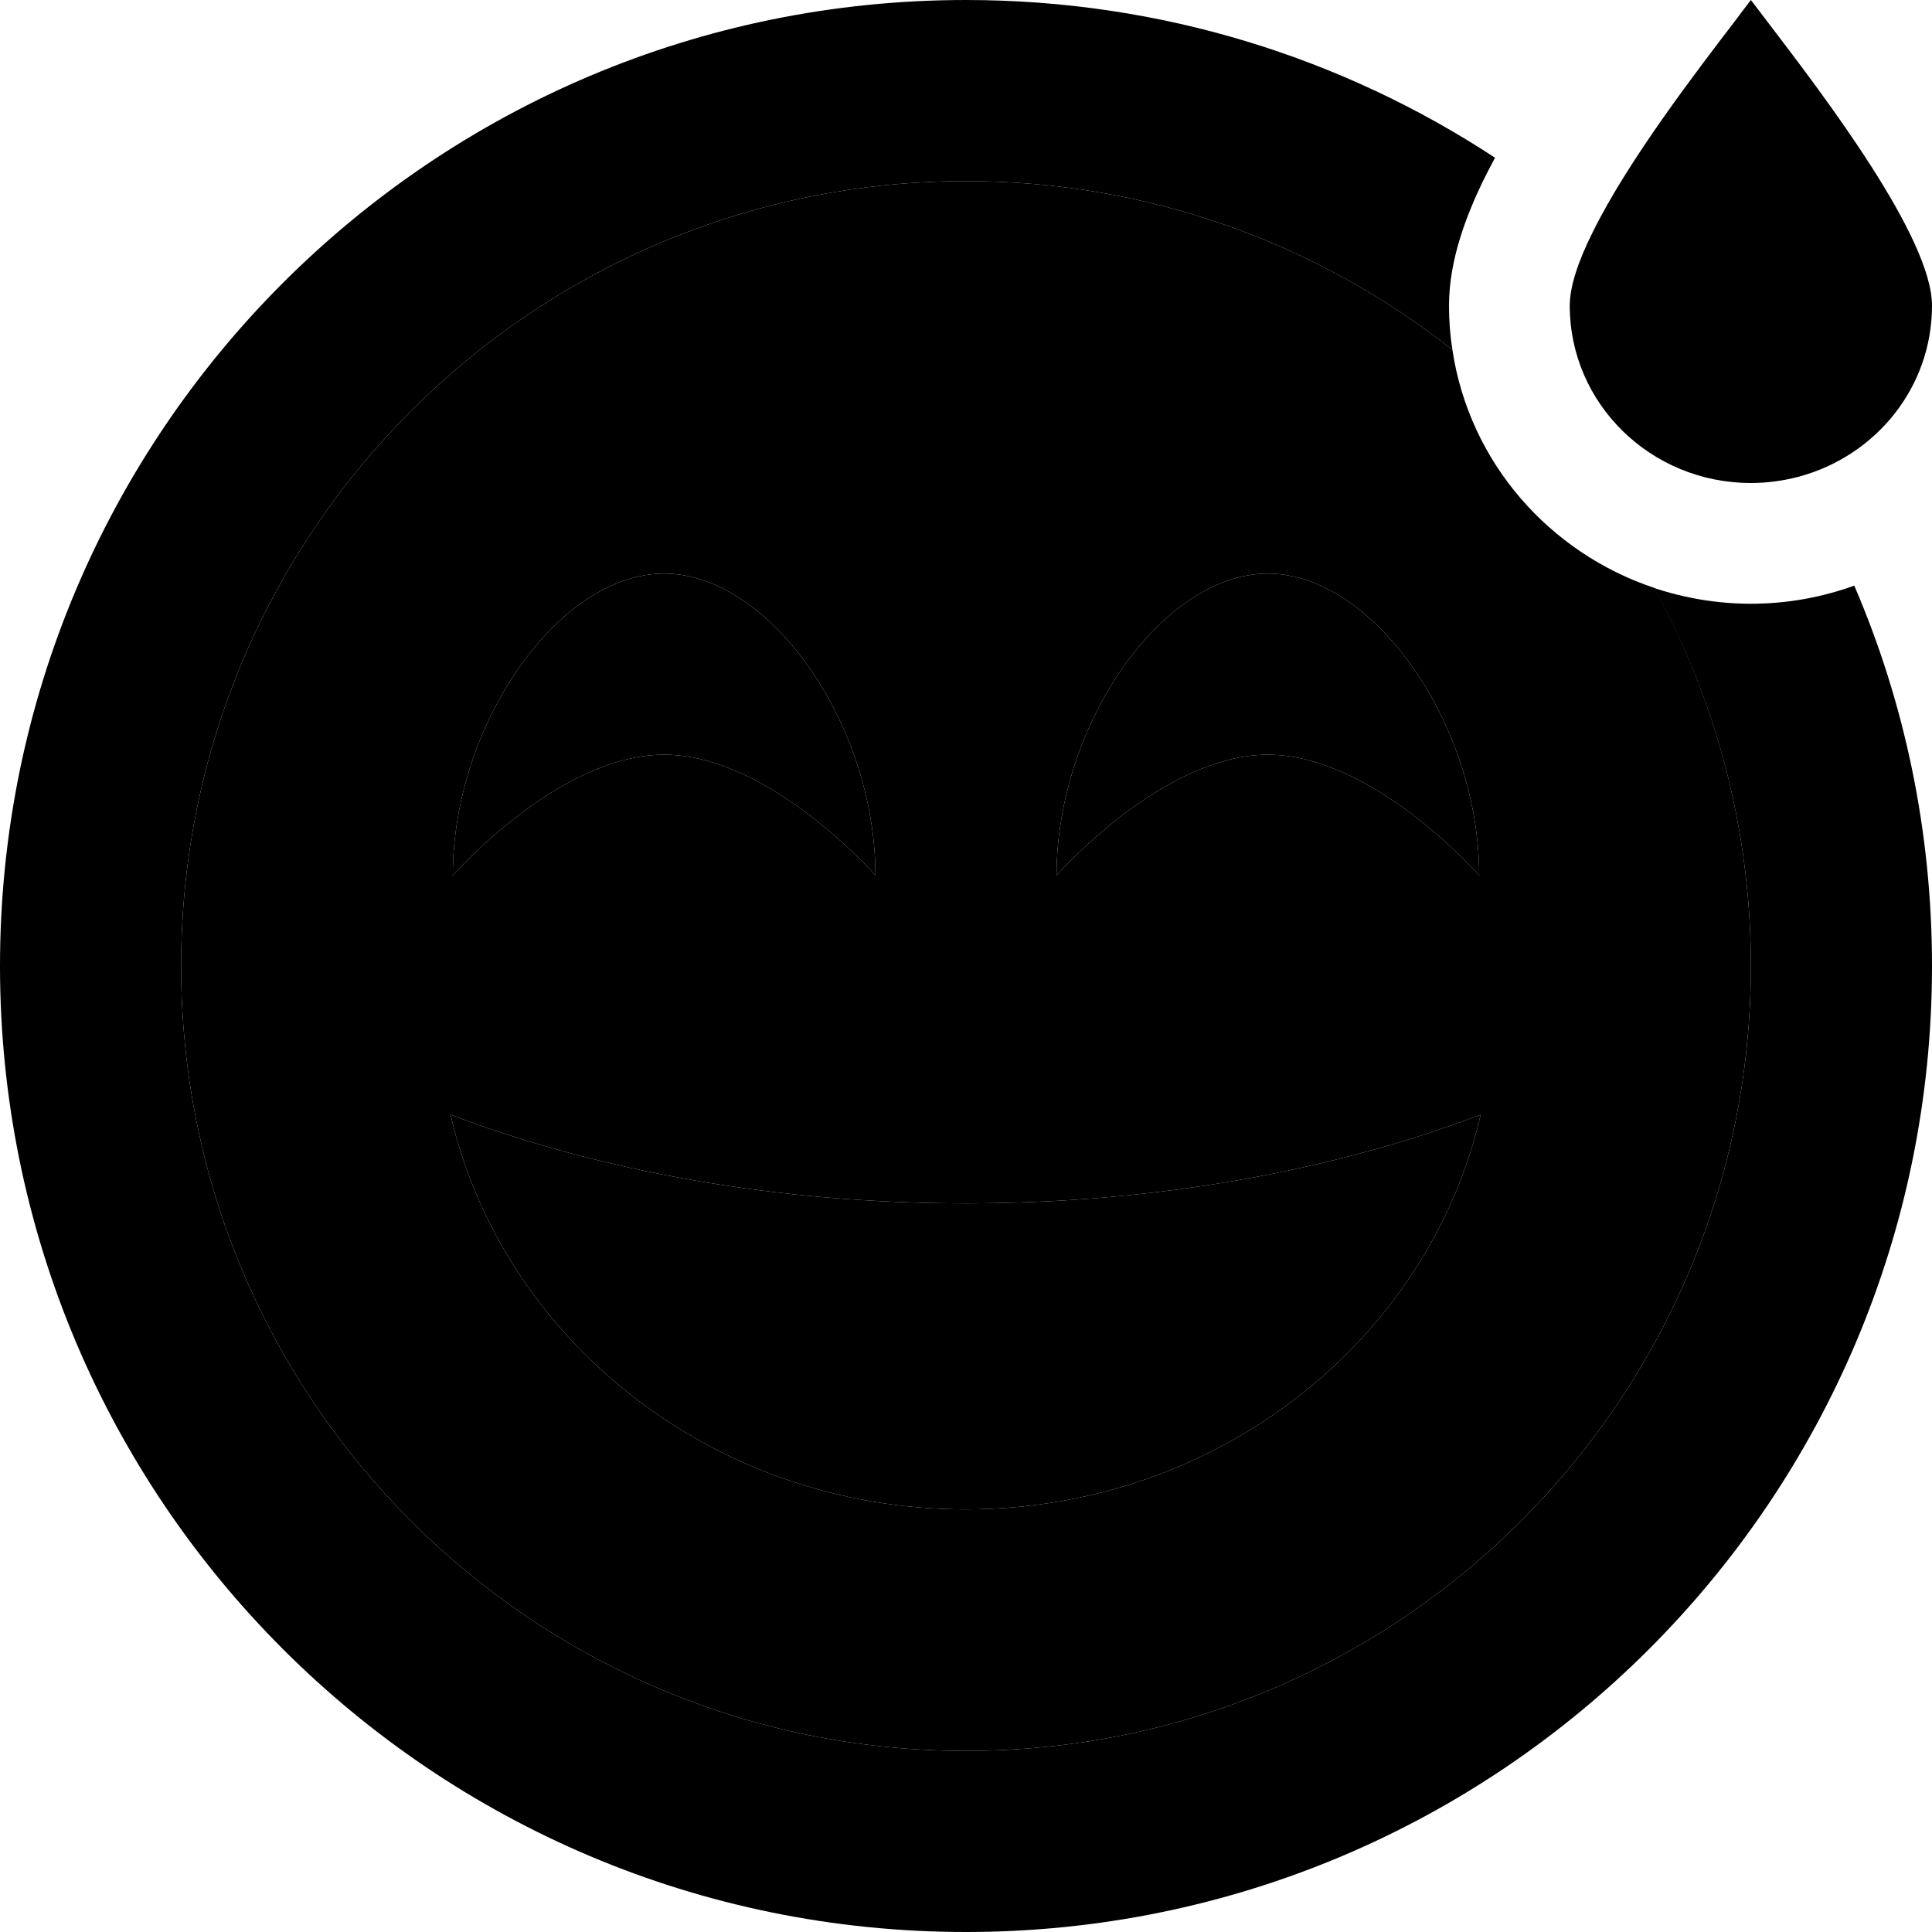 <svg xmlns="http://www.w3.org/2000/svg" width="24" height="24" viewBox="0 0 512 512">
    <path class="pr-icon-duotone-secondary" d="M48 256C48 141.1 141.1 48 256 48c48.7 0 93.4 16.7 128.9 44.7c4.5 29.9 25.7 53.8 53.5 63.1C454.7 185.5 464 219.7 464 256c0 114.9-93.1 208-208 208S48 370.9 48 256zm71.4 39.4C133.2 355.2 189.1 400 255.9 400s122.7-44.8 136.5-104.6c-39.3 14.9-86.2 23.5-136.5 23.5s-97.2-8.6-136.5-23.5zM120 232s28-32 56-32s56 32 56 32c0-40-28-80-56-80s-56 40-56 80zm160 0s28-32 56-32s56 32 56 32c0-40-28-80-56-80s-56 40-56 80z"/>
    <path class="pr-icon-duotone-primary" d="M476.8 126.3C497.1 120.8 512 102.7 512 81c0-18-28.3-55.2-43.5-75.1c-1.7-2.2-3.2-4.2-4.5-5.9c-1.1 1.5-2.4 3.1-3.7 4.9c-10.7 14-28.7 37.4-38.1 56.4l-.2 .4c-3.7 7.4-6 14.2-6 19.3c0 26 21.5 47 48 47c4.4 0 8.7-.6 12.8-1.7zM396.2 41.8C356 15.4 307.8 0 256 0C114.6 0 0 114.6 0 256S114.6 512 256 512s256-114.6 256-256c0-35.8-7.3-69.9-20.6-100.8c-8.6 3.1-17.8 4.8-27.4 4.8c-8.9 0-17.6-1.5-25.7-4.2C454.7 185.5 464 219.7 464 256c0 114.9-93.1 208-208 208S48 370.9 48 256S141.1 48 256 48c48.7 0 93.4 16.7 128.9 44.7c-.6-3.8-.9-7.7-.9-11.7c0-12.6 5-24.6 8.8-32.6c1.1-2.2 2.2-4.4 3.4-6.6zm-3.8 253.6c-39.3 14.9-86.2 23.5-136.5 23.5s-97.2-8.6-136.5-23.5C133.2 355.2 189.1 400 255.9 400s122.7-44.8 136.5-104.6zM120 232s28-32 56-32s56 32 56 32c0-40-28-80-56-80s-56 40-56 80zm216-80c-28 0-56 40-56 80c0 0 28-32 56-32s56 32 56 32c0-40-28-80-56-80z"/>
</svg>